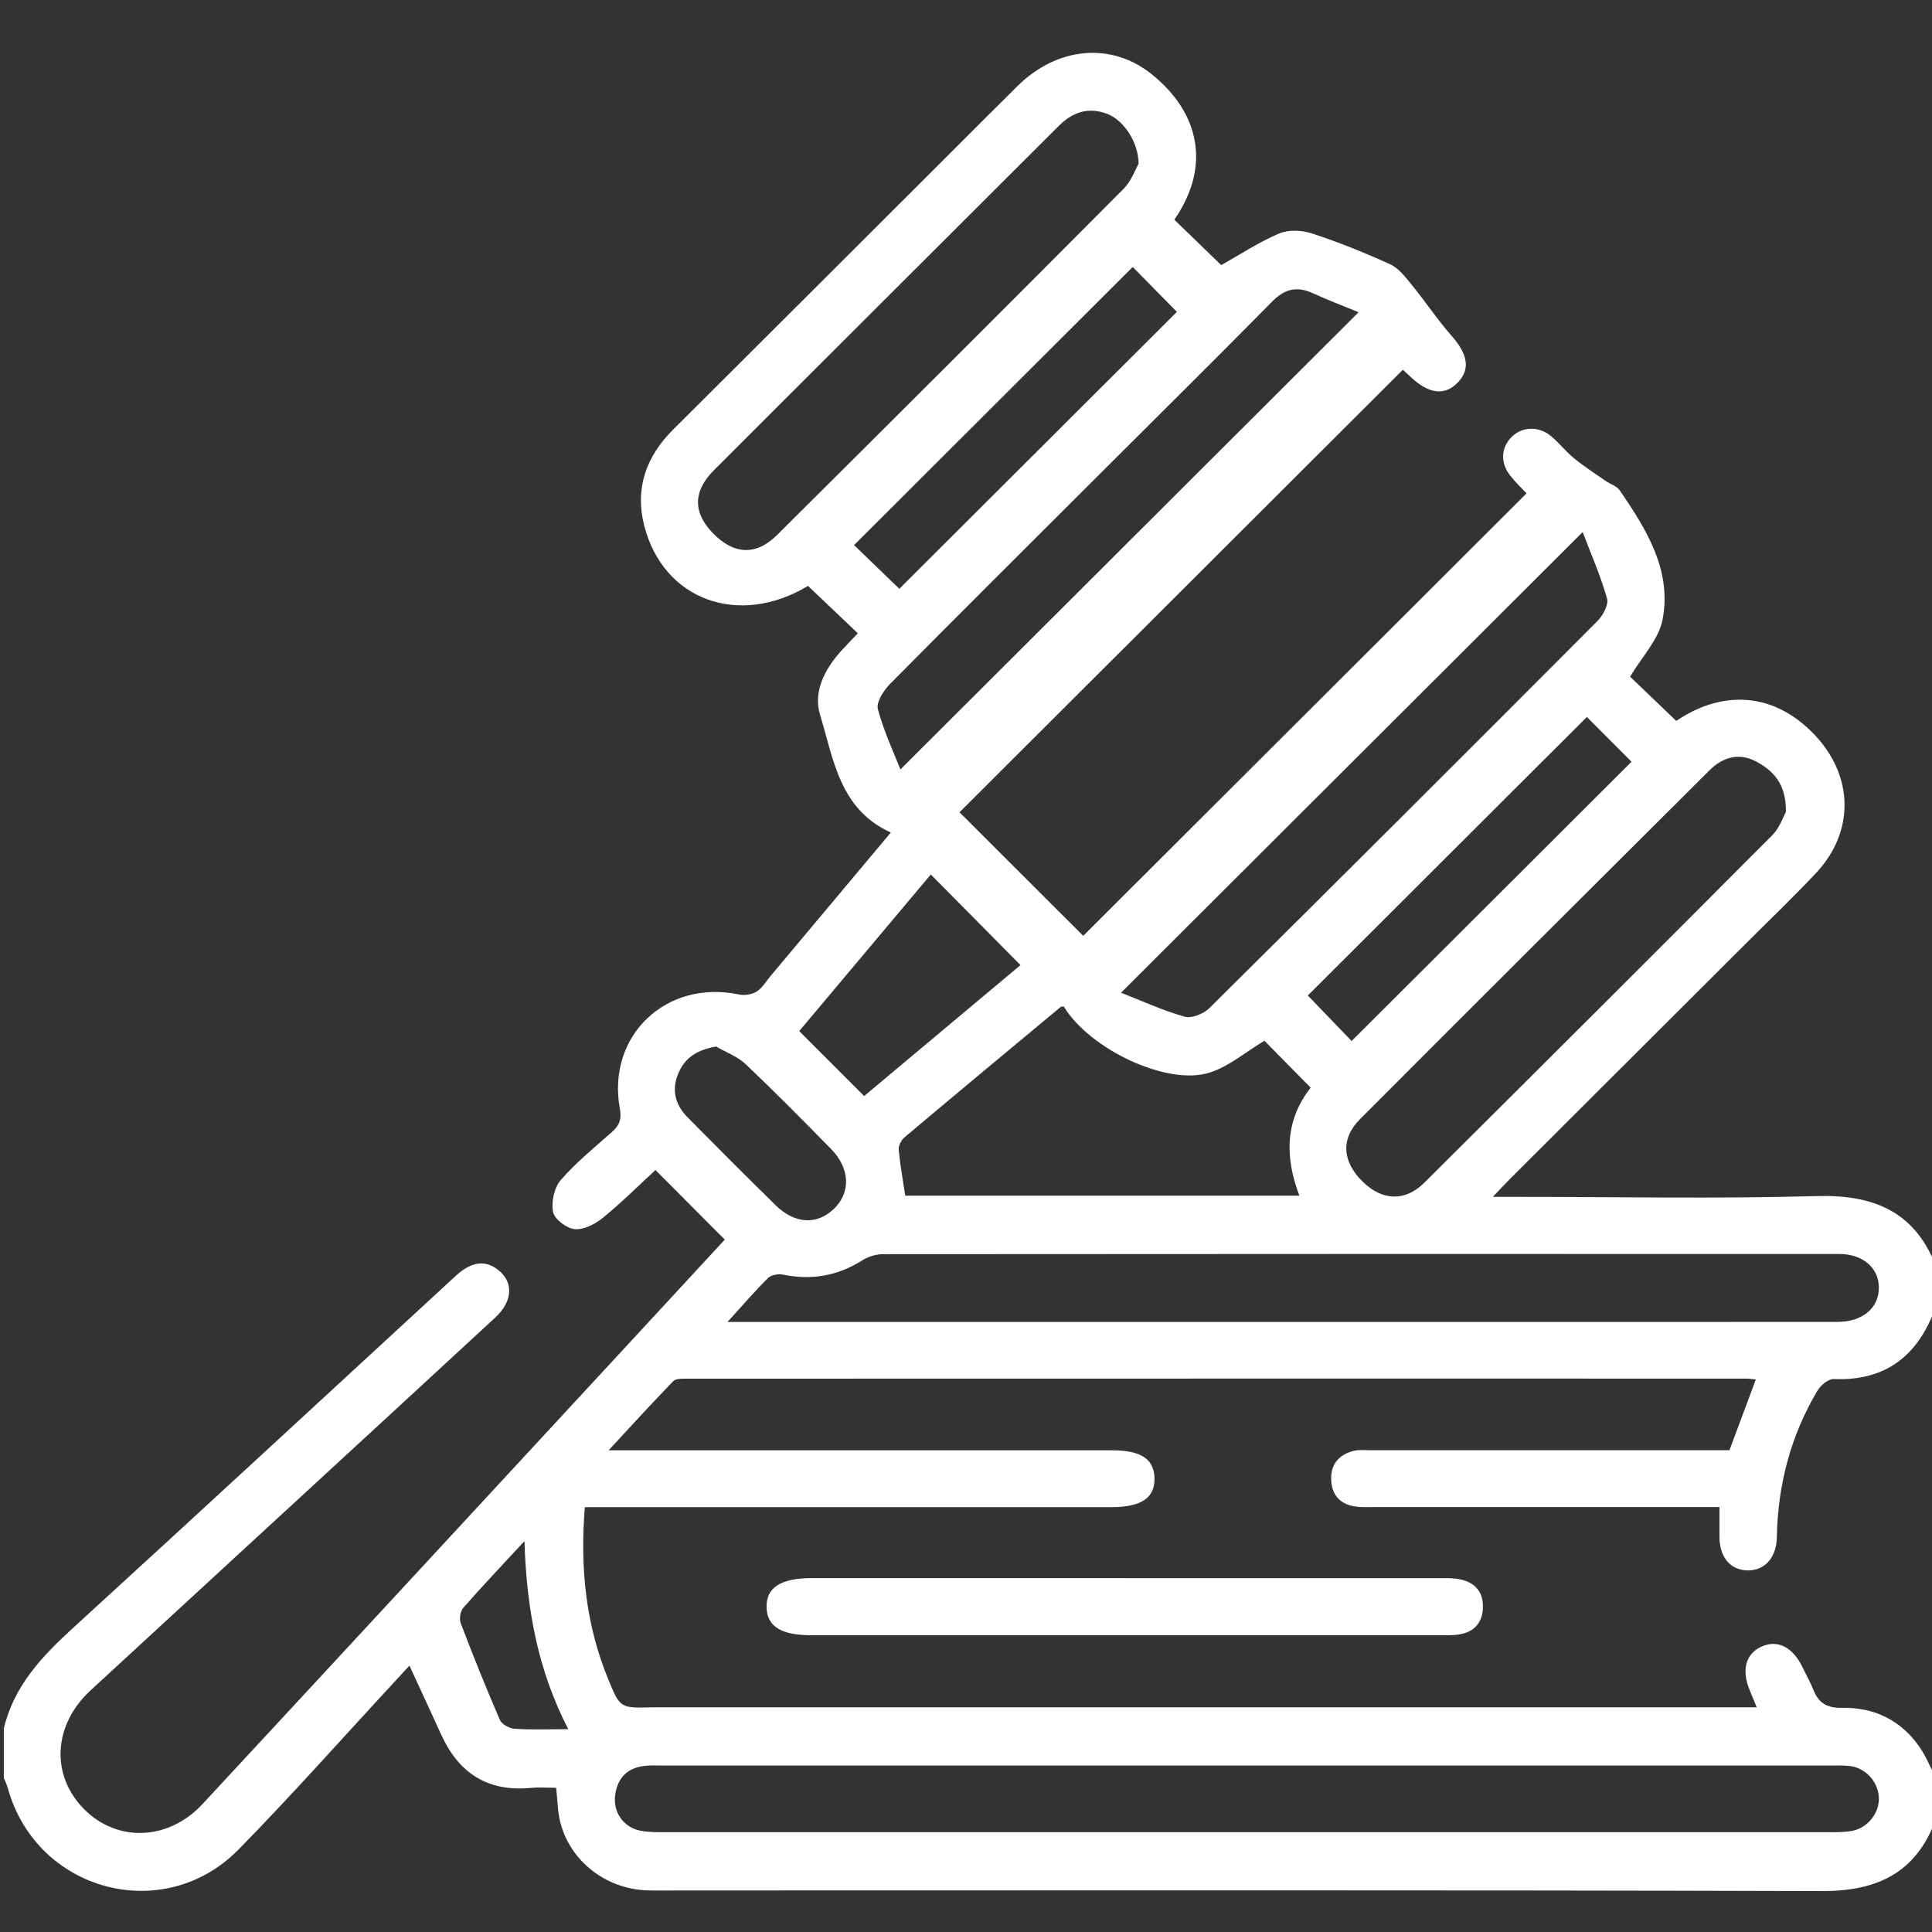 <?xml version="1.0" encoding="UTF-8"?>
<svg id="Layer_1" data-name="Layer 1" xmlns="http://www.w3.org/2000/svg" viewBox="0 0 512 512">
  <rect x="0" y="0" width="512" height="512" fill="#333333" stroke="none"/>
  <defs>
    <style>
      .cls-1 {
        fill: #fff;
      }
    </style>
  </defs>
  <path class="cls-1" d="M1,458.11c2.65-11.23,10.02-19.08,18.27-26.61,33.93-30.99,67.65-62.21,101.45-93.33,4.12-3.8,7.72-4.33,11.13-1.76,4.3,3.24,4.12,8.38-.61,12.76-17.36,16.05-34.76,32.05-52.15,48.07-18.37,16.92-36.76,33.82-55.11,50.75-9.89,9.13-10.6,22.38-1.77,31.38,8.73,8.89,22.37,8.51,31.45-1.27,39.29-42.34,78.48-84.77,117.71-127.18,6.99-7.55,13.96-15.12,20.7-22.41-6.15-6.18-12-12.06-18.36-18.45-4.41,4.07-8.97,8.62-13.94,12.67-2.03,1.65-5.02,3.21-7.42,3.01-2.13-.18-5.36-2.58-5.76-4.49-.55-2.64,.24-6.46,1.98-8.48,3.99-4.64,8.84-8.55,13.44-12.64,1.98-1.75,2.82-3.23,2.26-6.28-3.55-19.39,12.31-34.38,31.59-30.3,1.47,.31,3.43,0,4.68-.79,1.48-.93,2.45-2.67,3.63-4.07,10.57-12.61,21.14-25.22,31.91-38.07-13.61-6.14-15.18-19.45-18.75-31.17-1.86-6.09,1.17-12.05,5.52-16.87,1.43-1.58,2.92-3.1,4.48-4.75-4.51-4.29-8.81-8.38-13.2-12.56-18.23,10.99-38.38,3.85-43.42-16.03-2.49-9.83,.51-18.27,7.69-25.41,24.9-24.78,49.74-49.62,74.61-74.43,5.54-5.53,11.06-11.08,16.62-16.58,10.62-10.49,24.94-11.73,35.61-3.13,12.82,10.33,15.29,24.22,6.67,37.47-.27,.42-.55,.83-.7,1.06,4.32,4.18,8.59,8.32,12.43,12.04,4.7-2.64,9.78-5.99,15.28-8.36,2.49-1.07,6.07-.92,8.73-.05,7.08,2.32,14.03,5.12,20.8,8.21,2.25,1.03,4.02,3.4,5.67,5.42,3.62,4.43,6.8,9.24,10.58,13.53,4.22,4.79,5.02,8.75,1.72,12.26-3.46,3.68-7.74,3.21-12.56-1.37-.83-.79-1.69-1.54-2.09-1.91-39.34,39.27-78.53,78.38-117.49,117.27,10.69,10.67,21.97,21.93,32.79,32.74,38.86-38.79,78.02-77.86,117.48-117.25-.98-1.05-2.75-2.74-4.27-4.64-2.75-3.44-2.54-7.49,.35-10.35,2.76-2.73,7.19-2.9,10.42-.17,2.16,1.82,3.92,4.1,6.11,5.88,2.65,2.16,5.55,4.03,8.36,5.99,1.22,.85,2.93,1.33,3.71,2.46,7.06,10.35,13.88,21.17,11.36,34.28-1.01,5.28-5.5,9.89-8.6,15.13,3.63,3.48,7.91,7.58,12.24,11.73,10.73-7.37,24.77-8.8,36.62,3.64,10.39,10.92,10.73,25.71,.37,36.71-6.16,6.54-12.67,12.76-19.03,19.11-20.62,20.58-41.25,41.16-61.87,61.75-1.28,1.27-2.5,2.6-4.71,4.91h6.29c26.5,0,53.01,.54,79.49-.21,14.98-.42,25.9,3.96,31.59,18.4v10.98c-4.52,12.66-12.97,19.67-27,19.11-1.42-.06-3.47,1.63-4.32,3.05-7.12,11.96-10.53,24.98-10.78,38.88-.1,5.58-3.4,9-8.06,8.77-4.45-.22-7.16-3.64-7.15-9.05,0-2.43,0-4.86,0-7.72h-5.69c-28.5,0-57,0-85.5,0-1.83,0-3.7,.11-5.49-.18-4.01-.64-6.12-3.21-6.22-7.2-.11-4.05,2.14-6.54,5.95-7.52,1.42-.36,2.98-.16,4.48-.16,29.83,0,59.66,0,89.5,0h5.62c2.41-6.48,4.65-12.5,6.99-18.77-1.04-.09-1.83-.22-2.62-.22-93.5,0-186.99-.01-280.49,.02-1.28,0-3.05-.09-3.78,.66-5.58,5.73-10.96,11.66-17.13,18.32h6.86c42.16,0,84.33,0,126.49,0,7.71,0,11.2,2.28,11.31,7.39,.11,5.26-3.49,7.68-11.51,7.68-44.5,0-89,0-133.49,0h-5.97c-1.3,16.17,.27,31.21,6.22,45.65,3.14,7.64,3.19,7.61,11.58,7.4,1.5-.04,3,0,4.5,0,93.83,0,187.66,0,281.49,0,2.05,0,4.1,0,6.78,0-.89-2.18-1.38-3.38-1.88-4.58-2.19-5.33-1.05-9.59,3.08-11.49,4.32-1.99,8.4,.09,11,5.58,.92,1.95,2.02,3.83,2.8,5.83,1.39,3.52,3.61,4.87,7.6,4.79,8.49-.17,15.58,3.25,20.51,10.33,1.76,2.53,2.91,5.48,4.34,8.24v10.98c-5.15,14.13-15.45,19.06-30.19,19.01-100.94-.3-201.88-.16-302.83-.16-2.83,0-5.67,.07-8.49-.03-10.93-.37-20.42-7.74-23.02-18.1-.71-2.83-.72-5.83-1.09-9.08-2.37,0-4.54-.18-6.67,.03-11.44,1.1-19.16-3.9-23.81-14.16-2.72-6-5.51-11.97-8.4-18.24-1.31,1.42-2.53,2.76-3.77,4.09-13.8,14.89-27.26,30.1-41.47,44.59-19.91,20.29-53.61,11.15-61.19-16.21-.26-.93-.7-1.81-1.06-2.71,0-4.32,0-8.65,0-12.97Zm330.04,9.78c-51.64,0-103.28,0-154.92,0-1.83,0-3.68-.11-5.49,.11-4.6,.57-7.09,3.44-7.63,7.88-.53,4.4,2.27,8.35,6.57,9.24,2.09,.43,4.3,.43,6.46,.43,102.95,.02,205.89,.02,308.84,0,1.99,0,4.02,0,5.97-.36,4.21-.77,7.34-4.89,7.07-8.98-.28-4.24-3.69-7.84-7.96-8.23-1.82-.17-3.66-.09-5.49-.09-51.14,0-102.28,0-153.42,0Zm-138.24-117.56c2.81,0,4.56,0,6.31,0,61.81,0,123.62,0,185.43,0,34.15,0,68.31,.02,102.46-.02,6.62,0,10.96-3.72,10.92-9.1-.03-5.24-4.25-8.89-10.51-8.89-84.47-.02-168.94-.02-253.41,.05-1.84,0-3.92,.64-5.48,1.63-6.53,4.15-13.47,5.32-21.02,3.79-1.23-.25-3.11,.06-3.93,.87-3.5,3.46-6.71,7.2-10.78,11.67Zm154.55-62.08c-4.37-4.43-8.64-8.76-12.27-12.44-4.87,2.92-9.31,6.76-14.47,8.43-11.21,3.63-31.85-6.18-38.71-17.52-.3,.06-.69,.02-.89,.2-13.81,11.48-27.63,22.96-41.36,34.53-.85,.71-1.58,2.23-1.48,3.29,.38,4.05,1.12,8.06,1.73,12.13h104.45c-3.97-10.44-3.71-20.12,2.99-28.62Zm-45.61-244.82c-.04-5.9-4.07-11.65-8.36-13.27-4.9-1.85-9.07-.51-12.72,3.13-30.5,30.47-61.04,60.88-91.51,91.38-5.55,5.56-5.49,11.2-.24,16.61,5.52,5.7,11.42,6.06,17.01,.51,30.69-30.5,61.32-61.07,91.84-91.75,2.09-2.1,3.16-5.23,3.97-6.62Zm171.55,171.73c.07-7.44-3.35-10.95-7.95-13.38-4.57-2.41-8.86-1.07-12.32,2.37-30.91,30.76-61.78,61.54-92.58,92.41-5.22,5.23-4.75,11.29,.73,16.64,5.17,5.04,11.2,5.29,16.31,.21,30.8-30.63,61.55-61.3,92.2-92.08,1.96-1.97,2.92-4.94,3.62-6.17Zm-176.2,47.92c5.46,2.14,11.02,4.7,16.83,6.35,1.86,.53,5.04-.75,6.57-2.26,34.39-34.08,68.65-68.28,102.83-102.57,1.47-1.47,3.03-4.34,2.56-6-1.73-6.07-4.29-11.9-6.46-17.6-40.95,40.87-81.29,81.13-122.33,122.08Zm-58.46-59.18c40.68-40.59,81.08-80.9,121.42-121.16-3.3-1.36-7.78-3.05-12.13-5.03-4.19-1.91-7.4-1.21-10.71,2.14-15.2,15.41-30.59,30.63-45.91,45.92-18.5,18.47-37.04,36.89-55.42,55.47-1.7,1.72-3.73,4.84-3.24,6.69,1.6,5.98,4.3,11.68,5.98,15.97Zm181.9-13.89c-24.95,24.9-49.54,49.45-73.94,73.81,3.85,4,7.95,8.26,11.6,12.06,24.73-24.68,49.44-49.32,74.18-74.01-3.78-3.78-7.87-7.89-11.83-11.86Zm-182.2-33.97c24.64-24.58,49.33-49.21,73.56-73.39-3.92-3.99-8.07-8.2-11.71-11.9-24.48,24.43-49.12,49.03-73.84,73.71,3.78,3.65,7.94,7.67,11.99,11.58Zm-9.32,134.42c13.87-11.61,28.06-23.5,41.43-34.7-8.12-8.21-15.87-16.04-23.77-24.01-11.53,13.72-23.38,27.82-34.87,41.5,5.81,5.81,11.39,11.4,17.2,17.21Zm-39.24-13.11c-4.93,.85-8.13,2.84-9.92,6.9-1.98,4.48-.96,8.49,2.37,11.86,7.71,7.81,15.47,15.57,23.3,23.26,5.12,5.03,10.96,5.32,15.48,.98,4.5-4.32,4.3-10.7-.76-15.86-7.45-7.59-14.93-15.17-22.65-22.49-2.14-2.03-5.18-3.13-7.8-4.65Zm-50.79,131.07c-6,6.49-11.22,11.97-16.2,17.66-.8,.91-1.12,2.95-.68,4.1,3.28,8.61,6.71,17.16,10.37,25.61,.5,1.16,2.5,2.25,3.88,2.35,4.42,.3,8.88,.11,14.24,.11-8.05-15.63-11.04-31.74-11.61-49.83Z"/>
  <path class="cls-1" d="M298.15,418.23c28.47,0,56.93-.01,85.4,0,6.25,0,9.54,2.7,9.44,7.68-.08,4.05-2.22,6.52-6.18,7.21-1.78,.31-3.65,.23-5.48,.23-55.43,.01-110.87,.01-166.3,0-8.05,0-11.77-2.34-11.88-7.42-.11-5.24,3.78-7.72,12.09-7.72,27.63,0,55.27,0,82.9,0Z"/>
</svg>
